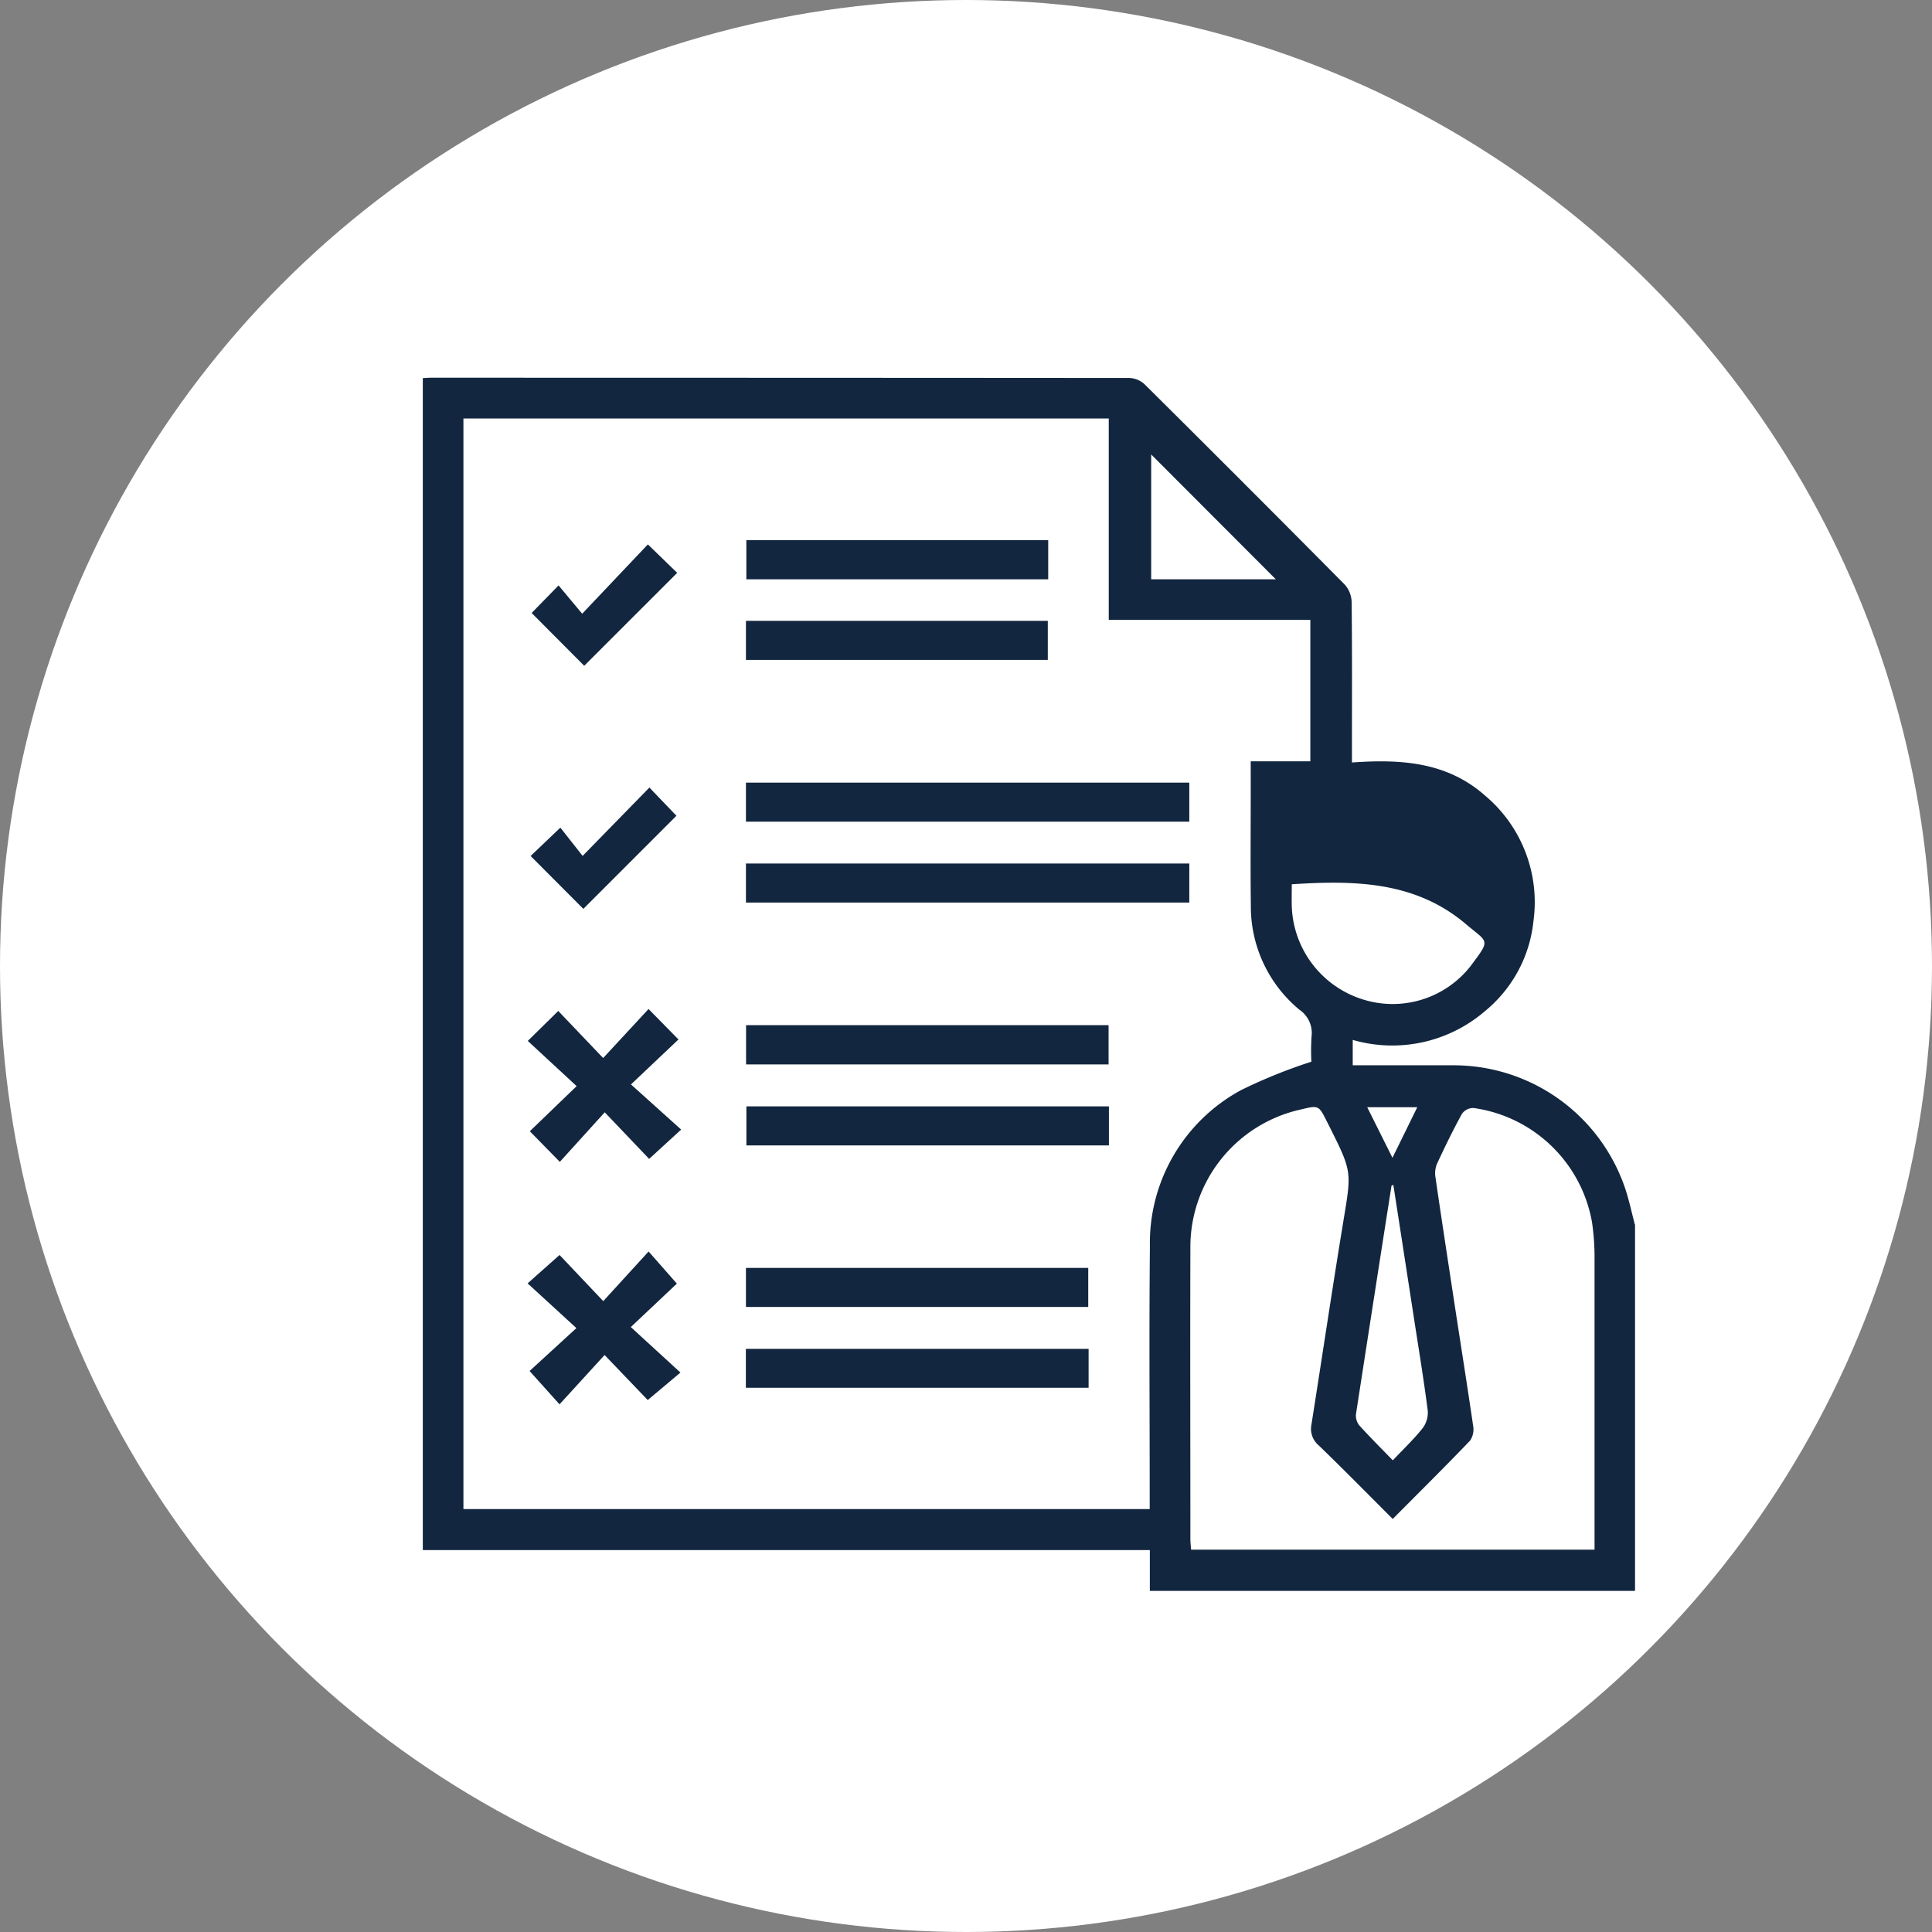 <svg id="Icon" xmlns="http://www.w3.org/2000/svg" xmlns:xlink="http://www.w3.org/1999/xlink" width="76.1" height="76.1" viewBox="0 0 76.1 76.1">
  <rect x="0" y="0" width="76.1" height="76.1" fill="#808080" stroke="none"/>
  <defs>
    <clipPath id="clip-path">
      <rect id="Rectángulo_58313" data-name="Rectángulo 58313" width="47.749" height="47.785" fill="#12263f"/>
    </clipPath>
  </defs>
  <ellipse id="Base" cx="38.05" cy="38.05" rx="38.05" ry="38.05" transform="translate(0 0)" fill="#fff"/>
  <g id="Grupo_180438" data-name="Grupo 180438" transform="translate(16.654 14.877)">
    <g id="Grupo_180436" data-name="Grupo 180436" clip-path="url(#clip-path)">
      <path id="Trazado_231945" data-name="Trazado 231945" d="M47.749,33.349V47.785H28.637V46.179H0V.015C.125.009.222,0,.319,0q13.76,0,27.521.01a.935.935,0,0,1,.594.252q3.956,3.927,7.88,7.886a1.078,1.078,0,0,1,.272.684c.022,1.908.012,3.816.012,5.724v.6c1.92-.138,3.742-.025,5.239,1.3A5.48,5.48,0,0,1,43.748,21.4a5.278,5.278,0,0,1-1.908,3.548,5.6,5.6,0,0,1-5.211,1.135v1c1.355,0,2.679,0,4,0a7.134,7.134,0,0,1,6.711,4.792c.166.482.271.984.4,1.477M1.6,1.607V44.563H28.632v-.569c0-3.252-.025-6.5.008-9.755a6.848,6.848,0,0,1,3.592-6.179A20.534,20.534,0,0,1,35,26.942a8.676,8.676,0,0,1,.008-1,1.106,1.106,0,0,0-.477-1.046,5.273,5.273,0,0,1-1.915-4.1c-.022-1.725,0-3.451-.005-5.176v-.511h2.348V9.538h-7.94V1.607Zm36.6,43.342c-1-1-1.944-1.962-2.91-2.893a.852.852,0,0,1-.286-.83c.424-2.681.822-5.366,1.263-8.044.314-1.906.338-1.9-.543-3.662l-.112-.221c-.323-.646-.323-.646-1.046-.471A5.547,5.547,0,0,0,30.234,34.3c-.011,3.815,0,7.631,0,11.446,0,.142.019.284.028.416H46.154V45.6q0-5.5,0-11a9.425,9.425,0,0,0-.1-1.336,5.511,5.511,0,0,0-4.677-4.5.56.56,0,0,0-.444.227c-.35.638-.669,1.293-.976,1.952a.965.965,0,0,0-.074.517c.242,1.671.5,3.34.753,5.008.245,1.6.5,3.2.735,4.81a.794.794,0,0,1-.118.587c-.985,1.029-2,2.031-3.042,3.082m-3.982-24.99c0,.3-.01.595,0,.888a3.986,3.986,0,0,0,2.763,3.632,3.9,3.9,0,0,0,4.278-1.3c.8-1.075.709-.9-.189-1.66-1.993-1.686-4.38-1.724-6.854-1.564m3.983,22.688c.438-.464.837-.841,1.174-1.266a1.02,1.02,0,0,0,.2-.689c-.153-1.194-.349-2.383-.533-3.574q-.409-2.655-.822-5.316c-.046.017-.071.02-.072.027q-.706,4.5-1.4,9a.613.613,0,0,0,.131.444c.4.443.82.862,1.319,1.376M33.6,7.94l-4.91-4.918V7.94Zm3.6,20.795.994,1.991.977-1.991Z" transform="translate(0 0.001)" fill="#12263f"/>
      <rect id="Rectángulo_58305" data-name="Rectángulo 58305" width="17.464" height="1.538" transform="translate(12.728 15.95)" fill="#12263f"/>
      <rect id="Rectángulo_58306" data-name="Rectángulo 58306" width="17.464" height="1.538" transform="translate(12.728 19.136)" fill="#12263f"/>
      <rect id="Rectángulo_58307" data-name="Rectángulo 58307" width="14.279" height="1.547" transform="translate(12.733 25.503)" fill="#12263f"/>
      <rect id="Rectángulo_58308" data-name="Rectángulo 58308" width="14.279" height="1.538" transform="translate(12.746 28.702)" fill="#12263f"/>
      <rect id="Rectángulo_58309" data-name="Rectángulo 58309" width="13.483" height="1.538" transform="translate(12.728 35.065)" fill="#12263f"/>
      <rect id="Rectángulo_58310" data-name="Rectángulo 58310" width="13.5" height="1.532" transform="translate(12.725 38.254)" fill="#12263f"/>
      <path id="Trazado_231946" data-name="Trazado 231946" d="M46.2,255.215l-1.749-1.835-1.769,1.952L41.5,254.126l1.844-1.777-1.924-1.781,1.2-1.18,1.769,1.854,1.788-1.931,1.178,1.2-1.871,1.771,1.977,1.778L46.2,255.215" transform="translate(-37.285 -224.444)" fill="#12263f"/>
      <path id="Trazado_231947" data-name="Trazado 231947" d="M41.466,349.785l1.843-1.688-1.922-1.762,1.258-1.118,1.722,1.817,1.786-1.955,1.113,1.266-1.814,1.711,1.955,1.792-1.288,1.082-1.7-1.773L42.644,351.1l-1.178-1.313" transform="translate(-37.259 -310.661)" fill="#12263f"/>
      <rect id="Rectángulo_58311" data-name="Rectángulo 58311" width="11.89" height="1.541" transform="translate(12.744 6.4)" fill="#12263f"/>
      <rect id="Rectángulo_58312" data-name="Rectángulo 58312" width="11.89" height="1.538" transform="translate(12.728 9.578)" fill="#12263f"/>
      <path id="Trazado_231948" data-name="Trazado 231948" d="M44.045,67.452l.931,1.115,2.587-2.73,1.155,1.12-3.662,3.661-2.071-2.08,1.06-1.086" transform="translate(-38.698 -59.27)" fill="#12263f"/>
      <path id="Trazado_231949" data-name="Trazado 231949" d="M44.658,166.644l-2.076-2.082,1.171-1.117.877,1.114,2.63-2.693,1.065,1.111-3.667,3.667" transform="translate(-38.335 -145.722)" fill="#12263f"/>
    </g>
  </g>
</svg>
